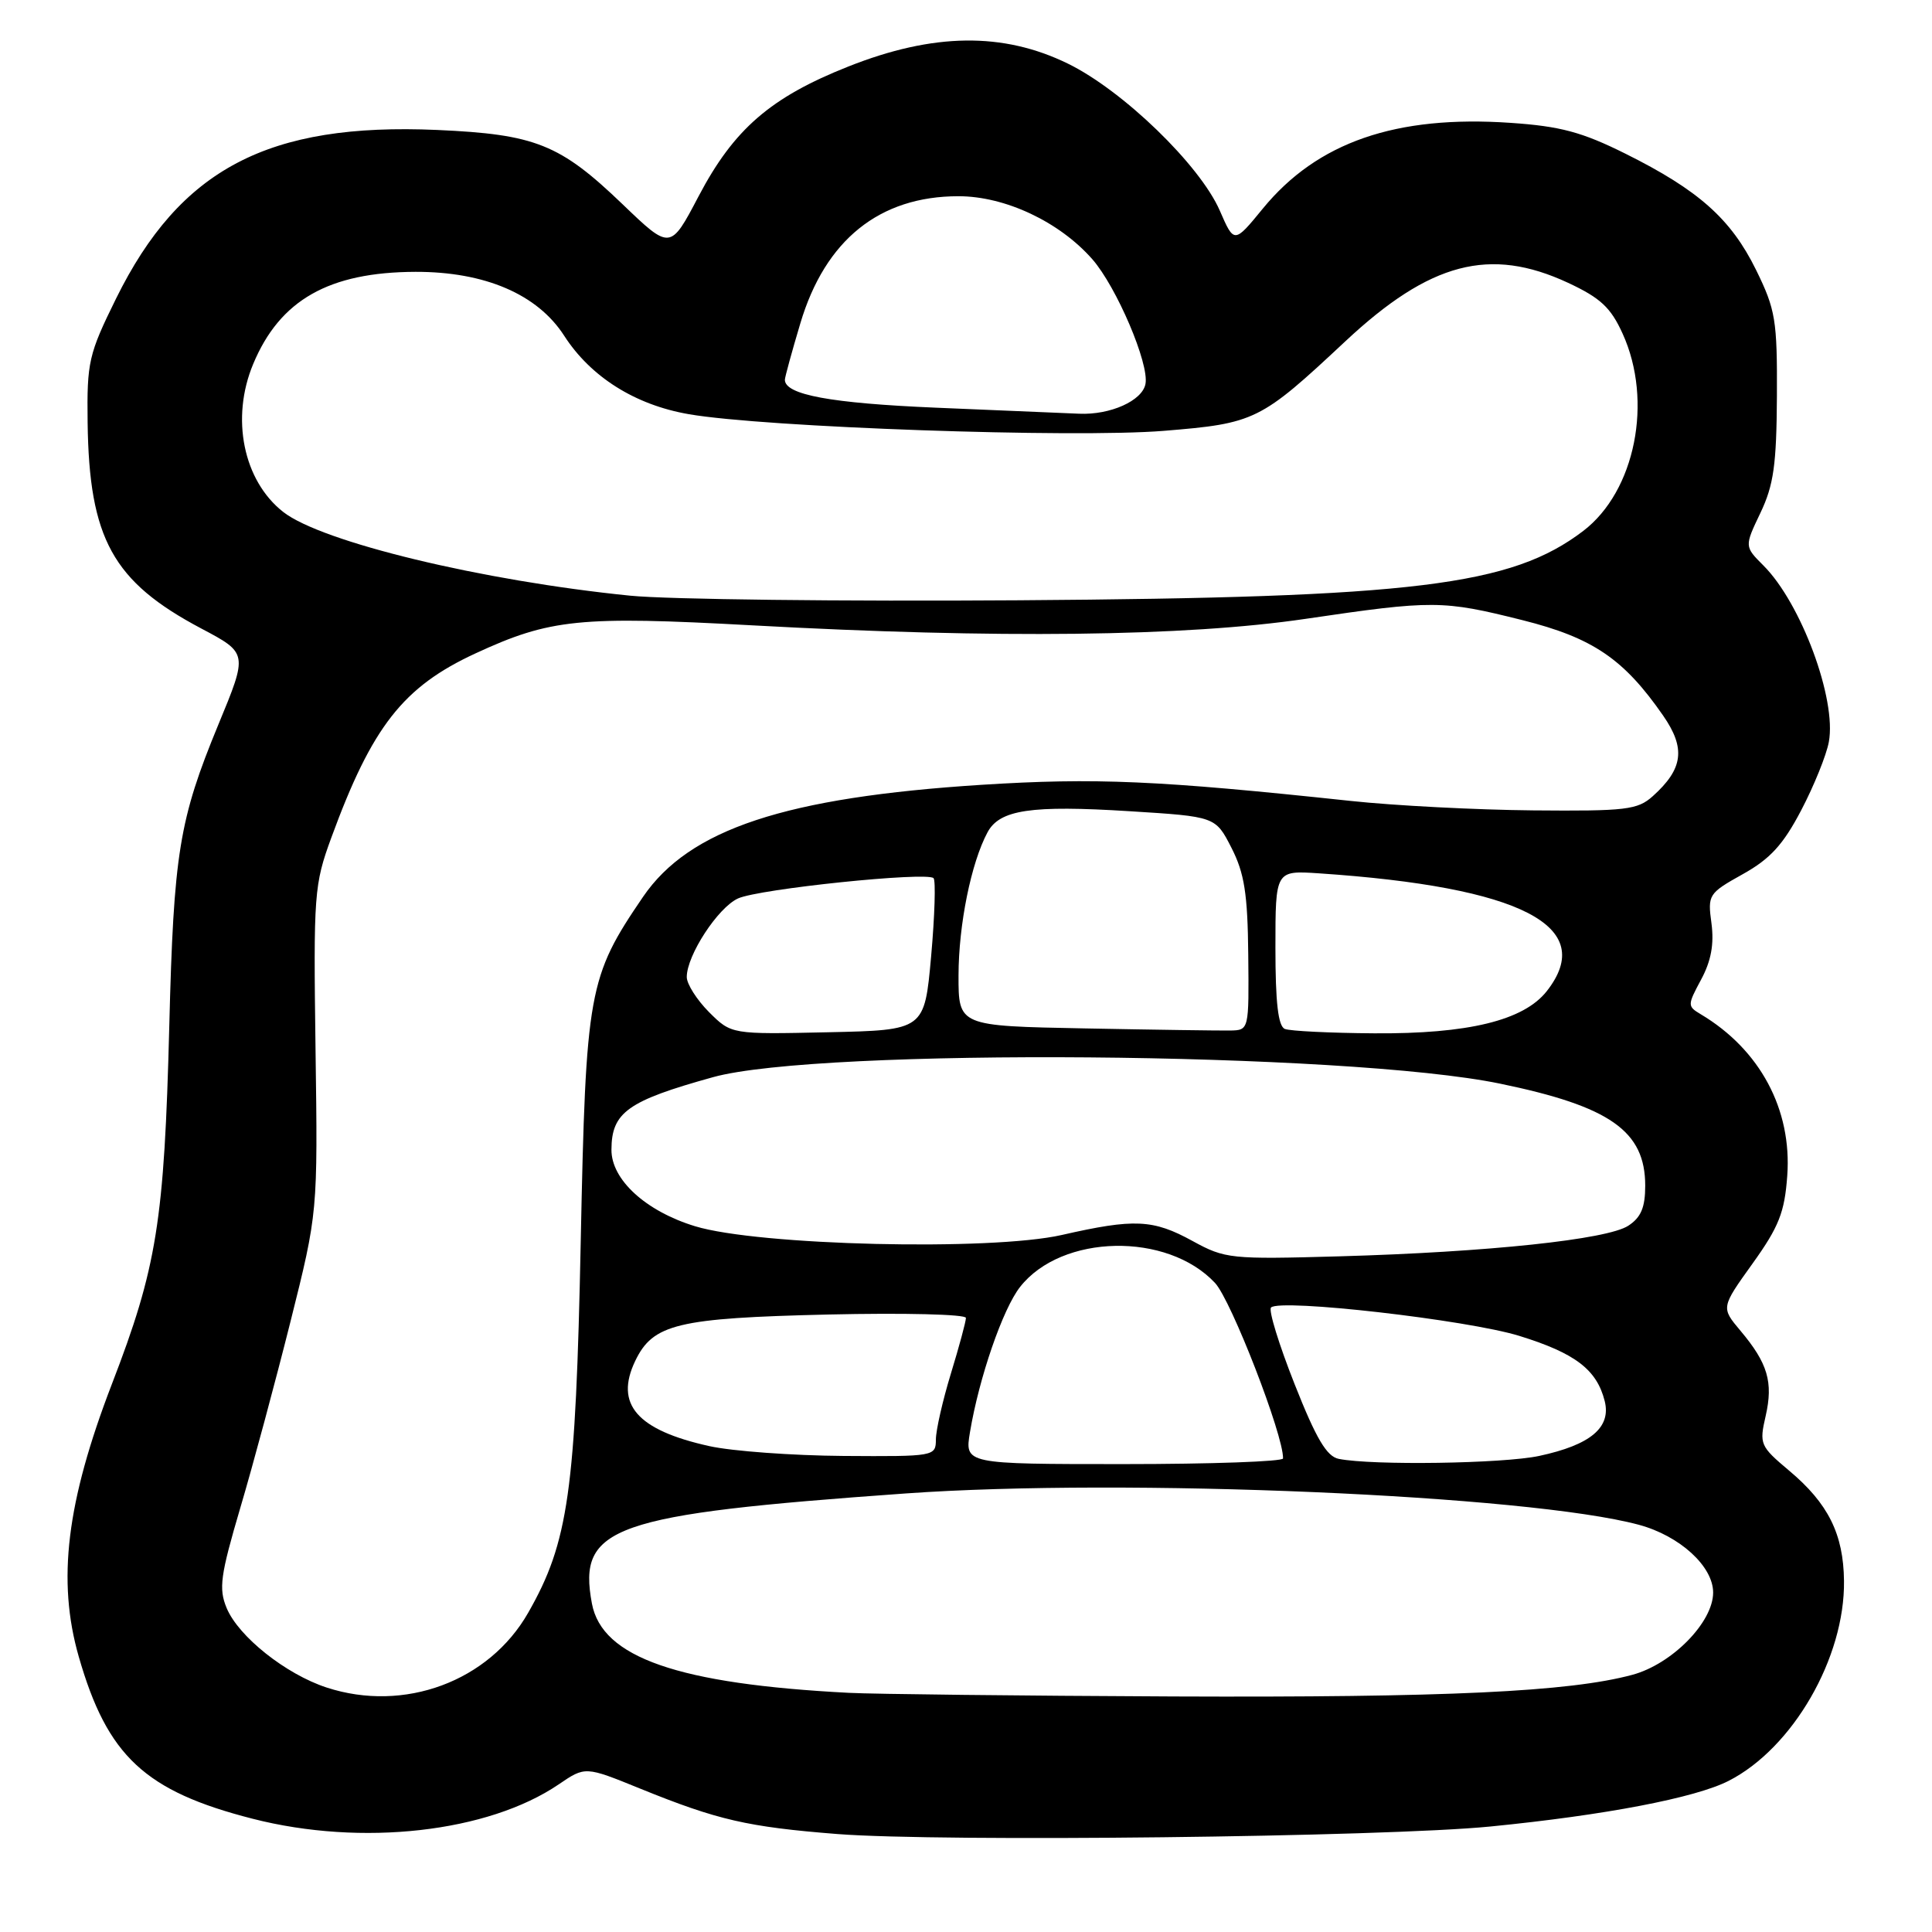 <?xml version="1.0" encoding="UTF-8" standalone="no"?>
<!DOCTYPE svg PUBLIC "-//W3C//DTD SVG 1.1//EN" "http://www.w3.org/Graphics/SVG/1.1/DTD/svg11.dtd" >
<svg xmlns="http://www.w3.org/2000/svg" xmlns:xlink="http://www.w3.org/1999/xlink" version="1.1" viewBox="0 0 256 256">
 <g >
 <path fill="currentColor"
d=" M 197.50 242.02 C 212.66 240.52 224.63 238.23 229.04 235.98 C 237.56 231.64 244.47 219.66 244.34 209.47 C 244.27 203.27 242.25 199.21 237.06 194.86 C 233.22 191.63 233.10 191.35 233.96 187.62 C 234.98 183.15 234.24 180.63 230.62 176.33 C 228.04 173.26 228.04 173.26 232.22 167.43 C 235.72 162.55 236.47 160.64 236.82 155.80 C 237.46 147.01 233.21 139.08 225.37 134.40 C 223.58 133.33 223.58 133.20 225.41 129.79 C 226.73 127.34 227.14 125.11 226.78 122.36 C 226.26 118.55 226.38 118.37 230.93 115.83 C 234.56 113.81 236.29 111.91 238.67 107.36 C 240.36 104.14 242.01 100.06 242.33 98.31 C 243.38 92.67 238.66 79.93 233.67 74.94 C 231.14 72.41 231.14 72.41 233.27 67.95 C 235.02 64.28 235.40 61.58 235.45 52.50 C 235.50 42.41 235.27 41.03 232.69 35.77 C 229.36 29.00 225.07 25.19 215.39 20.37 C 209.61 17.49 206.75 16.73 200.18 16.28 C 184.97 15.23 174.54 18.84 167.33 27.64 C 163.53 32.28 163.53 32.28 161.63 27.91 C 158.99 21.86 148.79 11.99 141.50 8.43 C 132.91 4.23 123.66 4.35 112.42 8.81 C 102.10 12.90 97.24 17.11 92.56 26.02 C 88.82 33.14 88.82 33.14 82.47 27.04 C 74.19 19.10 70.95 17.80 57.93 17.22 C 35.54 16.24 23.86 22.37 15.38 39.56 C 11.74 46.94 11.51 47.97 11.61 55.97 C 11.81 71.39 14.94 77.07 26.67 83.28 C 32.85 86.55 32.85 86.55 28.93 96.02 C 23.73 108.62 23.01 113.04 22.43 136.00 C 21.77 161.83 20.79 167.93 14.82 183.41 C 8.81 199.04 7.54 209.43 10.44 219.53 C 14.22 232.70 19.21 237.35 33.50 241.00 C 47.93 244.69 64.65 242.81 74.03 236.44 C 77.55 234.04 77.55 234.04 84.80 236.99 C 95.09 241.17 99.04 242.08 110.97 243.02 C 124.68 244.09 183.36 243.42 197.50 242.02 Z  M 43.29 223.61 C 37.87 221.84 31.60 216.85 30.03 213.07 C 28.96 210.49 29.20 208.76 31.84 199.80 C 33.52 194.14 36.51 183.01 38.50 175.08 C 42.11 160.67 42.11 160.67 41.81 139.08 C 41.53 118.44 41.62 117.22 43.90 111.00 C 49.29 96.28 53.41 91.01 63.00 86.58 C 72.90 82.00 76.83 81.61 99.67 82.86 C 132.02 84.64 157.10 84.35 173.00 82.00 C 189.89 79.51 191.15 79.52 201.72 82.17 C 211.05 84.51 215.16 87.30 220.38 94.83 C 223.39 99.17 223.03 101.88 219.00 105.50 C 216.98 107.31 215.45 107.49 203.13 107.38 C 195.63 107.31 184.78 106.75 179.00 106.13 C 153.43 103.40 145.13 103.04 130.09 103.99 C 104.06 105.65 91.34 109.86 85.21 118.83 C 77.95 129.48 77.63 131.26 76.95 164.50 C 76.28 197.63 75.33 204.35 69.98 213.71 C 64.79 222.80 53.57 226.96 43.29 223.61 Z  M 112.50 224.31 C 89.85 223.14 79.77 219.64 78.43 212.47 C 76.52 202.27 81.09 200.67 120.00 197.89 C 149.08 195.82 202.51 198.10 217.15 202.04 C 222.57 203.50 227.00 207.54 227.00 211.02 C 227.00 214.96 221.55 220.50 216.30 221.92 C 207.91 224.18 191.65 224.94 155.50 224.79 C 135.15 224.70 115.80 224.48 112.50 224.31 Z  M 128.53 189.75 C 129.73 182.56 132.88 173.42 135.17 170.52 C 140.68 163.50 154.67 163.22 161.00 170.00 C 163.14 172.29 170.08 190.17 170.01 193.25 C 170.01 193.66 160.51 194.00 148.91 194.00 C 127.82 194.00 127.82 194.00 128.53 189.75 Z  M 177.40 193.31 C 175.80 193.00 174.40 190.64 171.54 183.40 C 169.47 178.17 168.06 173.60 168.42 173.25 C 169.62 172.05 194.45 174.89 201.31 177.01 C 208.72 179.30 211.58 181.48 212.63 185.64 C 213.51 189.15 210.76 191.46 203.94 192.92 C 199.16 193.94 181.90 194.20 177.40 193.31 Z  M 94.00 191.62 C 84.41 189.50 81.42 186.07 84.17 180.33 C 86.52 175.43 89.75 174.65 109.75 174.18 C 119.80 173.95 128.00 174.15 127.99 174.63 C 127.99 175.11 127.09 178.43 126.00 182.00 C 124.91 185.57 124.01 189.51 124.01 190.75 C 124.00 192.97 123.81 193.00 111.75 192.92 C 105.01 192.87 97.03 192.29 94.00 191.62 Z  M 158.04 164.45 C 152.78 161.56 150.32 161.45 140.70 163.64 C 131.28 165.78 100.50 165.05 92.09 162.48 C 85.55 160.48 80.99 156.30 81.02 152.33 C 81.04 147.39 83.17 145.87 94.48 142.73 C 108.62 138.81 178.42 139.38 198.77 143.59 C 213.35 146.60 218.00 149.87 218.00 157.11 C 218.00 160.00 217.44 161.32 215.75 162.42 C 212.95 164.24 197.20 165.91 177.50 166.47 C 163.07 166.88 162.33 166.80 158.04 164.45 Z  M 93.95 134.11 C 92.33 132.48 91.00 130.39 91.00 129.46 C 91.00 126.59 95.12 120.27 97.79 119.05 C 100.57 117.78 122.81 115.48 123.70 116.36 C 124.00 116.67 123.86 121.32 123.38 126.71 C 122.50 136.50 122.50 136.50 109.70 136.78 C 96.91 137.06 96.91 137.06 93.95 134.11 Z  M 143.75 136.27 C 127.00 135.95 127.00 135.95 127.01 129.23 C 127.02 122.53 128.68 114.33 130.85 110.29 C 132.45 107.29 136.61 106.67 149.67 107.49 C 161.06 108.20 161.06 108.20 163.18 112.35 C 164.89 115.70 165.32 118.43 165.40 126.50 C 165.50 136.50 165.50 136.50 163.00 136.55 C 161.62 136.57 152.96 136.45 143.75 136.27 Z  M 170.25 136.34 C 169.36 135.98 169.00 132.85 169.00 125.58 C 169.00 115.34 169.00 115.34 174.75 115.72 C 201.65 117.53 211.71 122.74 204.95 131.34 C 201.89 135.22 194.54 137.01 182.07 136.92 C 176.26 136.88 170.94 136.62 170.25 136.34 Z  M 83.50 78.93 C 63.88 76.96 42.59 71.82 37.52 67.83 C 32.23 63.68 30.55 55.40 33.55 48.23 C 37.09 39.74 43.59 36.06 55.05 36.02 C 64.25 36.00 71.22 38.99 74.76 44.49 C 78.27 49.94 84.15 53.65 91.26 54.88 C 101.29 56.63 142.26 58.06 154.20 57.09 C 166.32 56.10 166.99 55.77 178.27 45.22 C 189.48 34.74 197.42 32.65 207.79 37.48 C 212.07 39.48 213.44 40.75 215.01 44.22 C 219.07 53.15 216.68 65.09 209.79 70.35 C 200.26 77.61 187.49 79.18 135.00 79.54 C 111.62 79.70 88.45 79.43 83.50 78.93 Z  M 124.00 54.02 C 110.09 53.43 104.00 52.31 104.00 50.32 C 104.00 49.99 104.92 46.62 106.05 42.84 C 109.34 31.79 116.54 26.00 127.00 26.00 C 133.19 26.00 140.37 29.38 144.74 34.35 C 147.95 38.02 152.30 48.21 151.78 50.88 C 151.36 53.10 147.12 55.00 143.00 54.82 C 141.07 54.74 132.53 54.38 124.00 54.02 Z "/>
</g>
</svg>